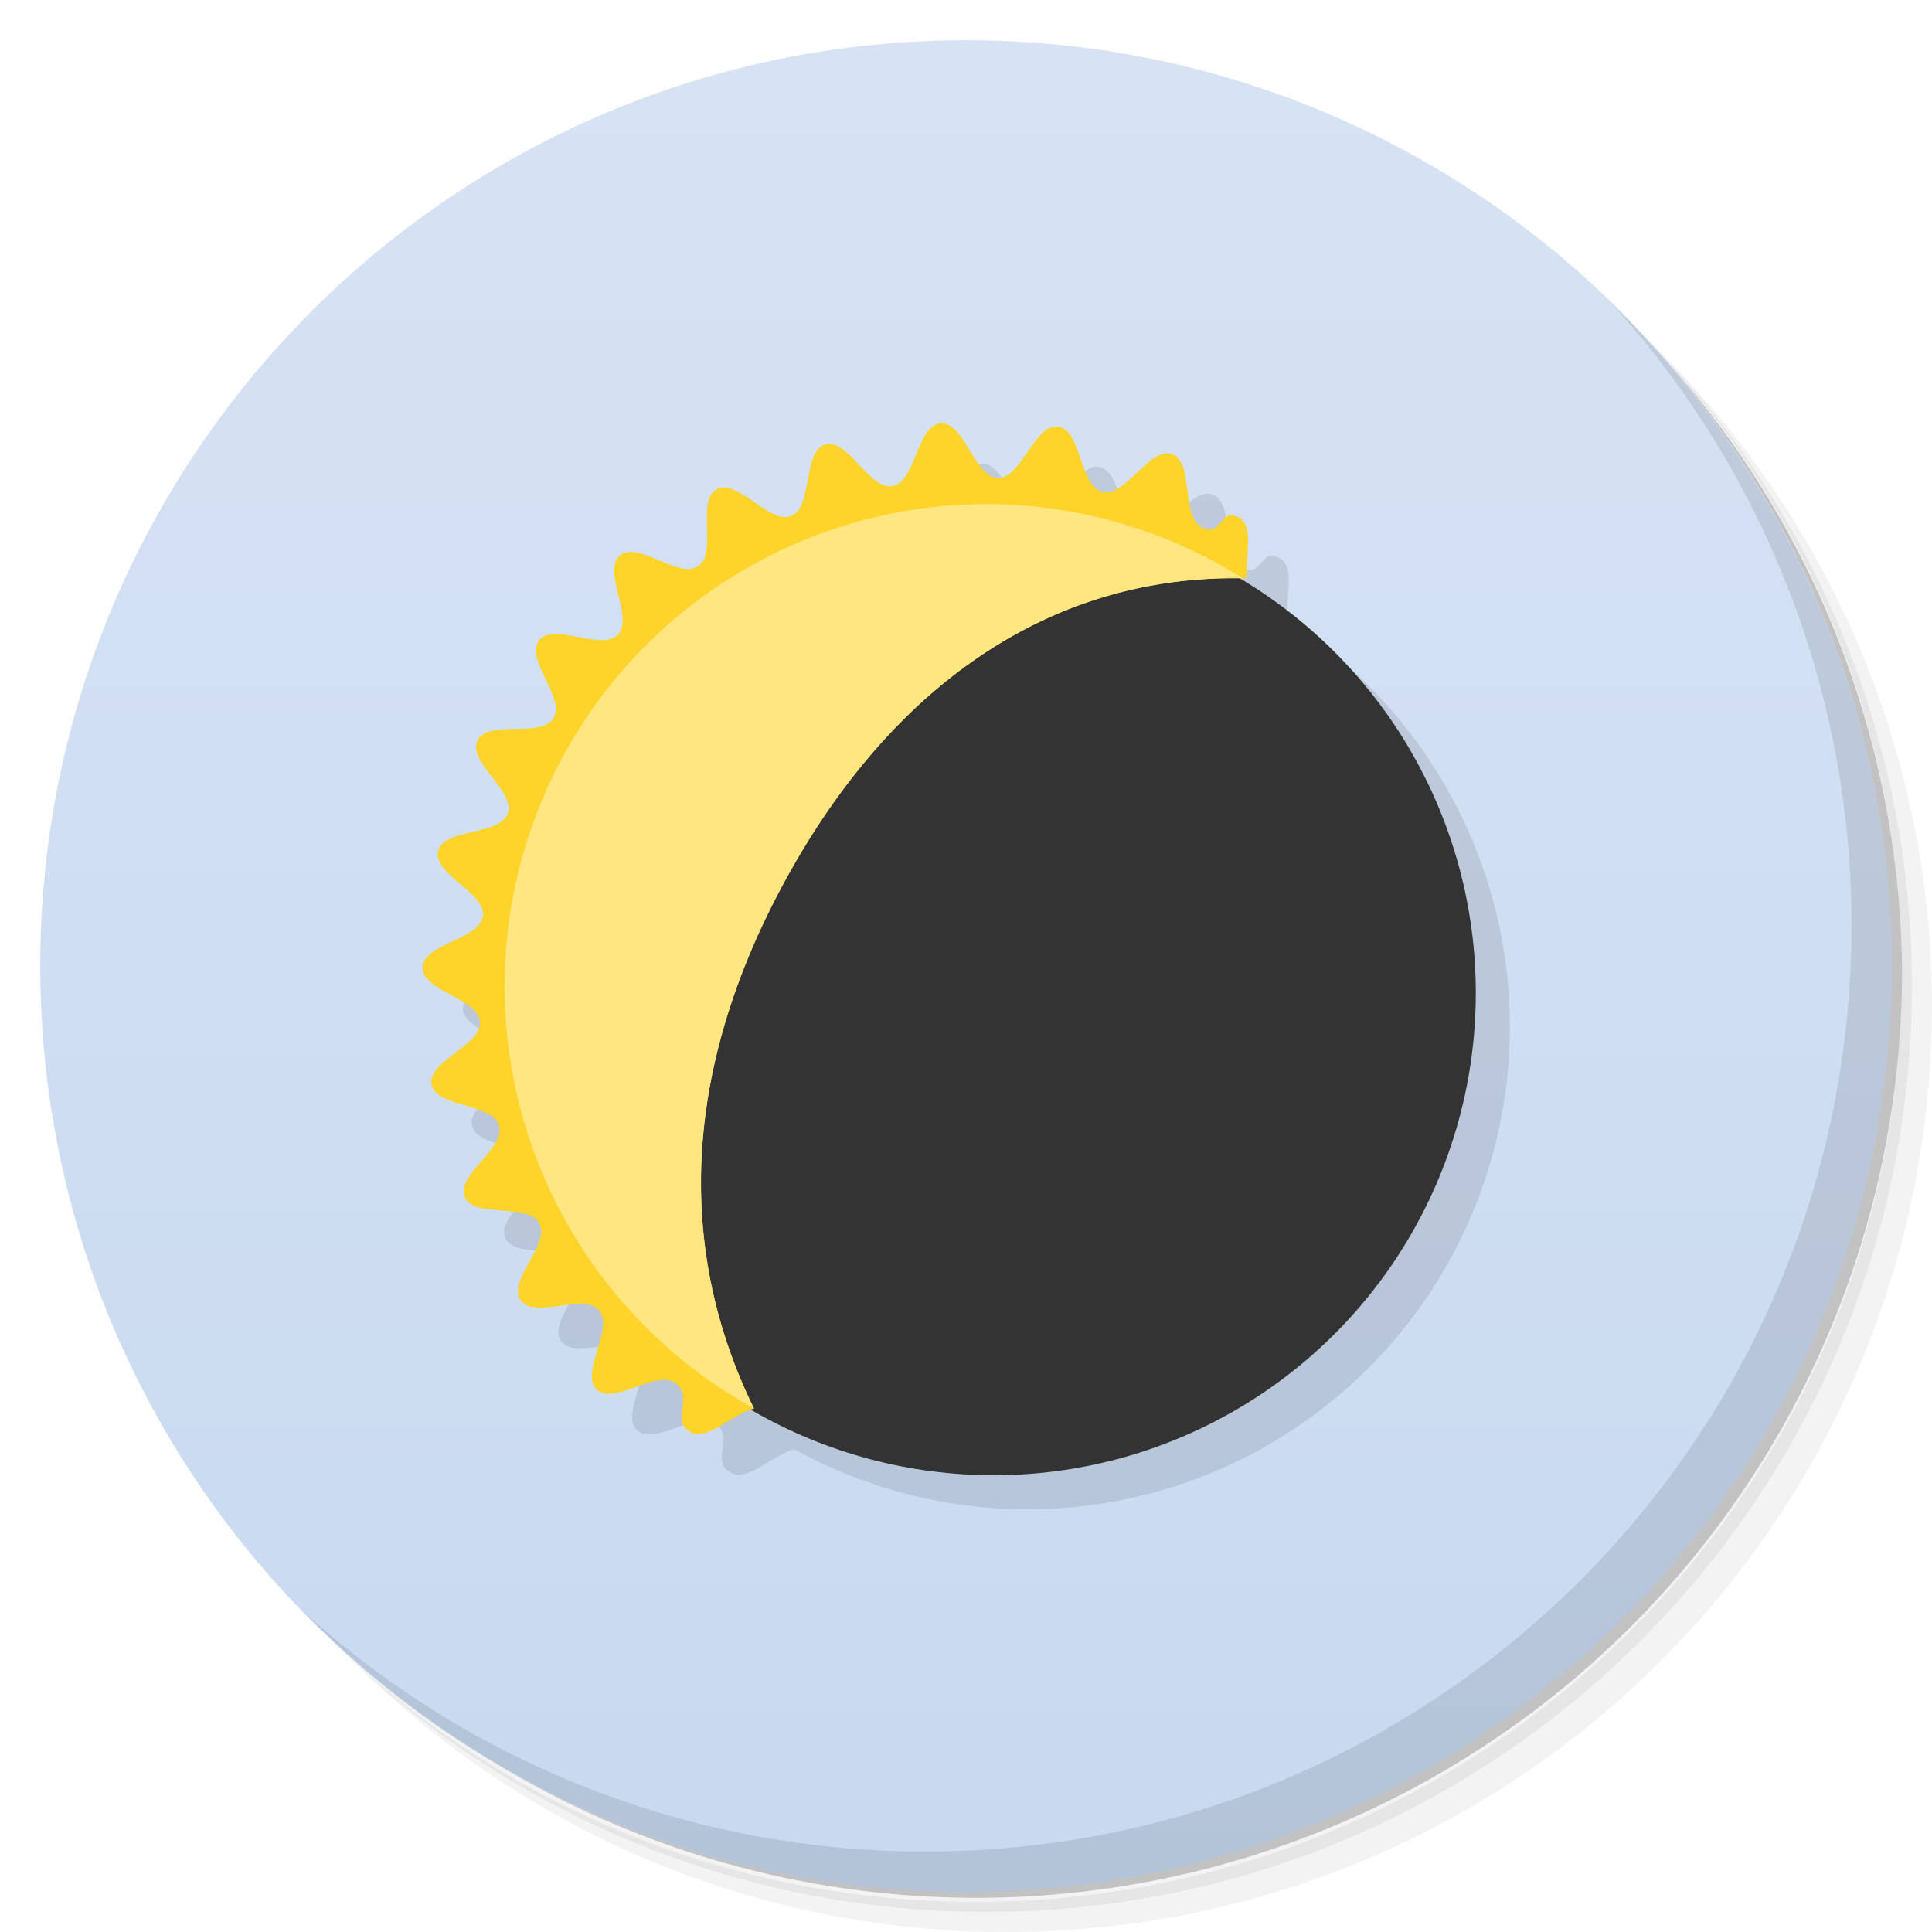 <svg xmlns="http://www.w3.org/2000/svg" viewBox="0 0 48 48">
  <defs>
    <linearGradient id="a" y1="1" x2="0" y2="47" gradientUnits="userSpaceOnUse">
      <stop stop-color="#d7e3f4"/>
      <stop offset="1" stop-color="#c8d9f0"/>
    </linearGradient>
  </defs>
  <path d="M36.31 5c5.859 4.062 9.688 10.831 9.688 18.5 0 12.426-10.07 22.5-22.5 22.5-7.669 0-14.438-3.828-18.5-9.688a23.24 23.24 0 0 0 3.781 4.969 22.923 22.923 0 0 0 15.469 5.969c12.703 0 23-10.298 23-23a22.92 22.92 0 0 0-5.969-15.469A23.216 23.216 0 0 0 36.31 5zm4.969 3.781A22.911 22.911 0 0 1 47.498 24.5c0 12.703-10.297 23-23 23a22.909 22.909 0 0 1-15.719-6.219C12.939 45.425 18.662 48 24.998 48c12.703 0 23-10.298 23-23 0-6.335-2.575-12.06-6.719-16.219z" opacity=".05"/>
  <path d="M41.28 8.781a22.923 22.923 0 0 1 5.969 15.469c0 12.703-10.297 23-23 23A22.92 22.92 0 0 1 8.78 41.281 22.911 22.911 0 0 0 24.499 47.5c12.703 0 23-10.298 23-23A22.909 22.909 0 0 0 41.28 8.781z" opacity=".1"/>
  <path d="M31.25 2.375C39.865 5.529 46 13.792 46 23.505c0 12.426-10.07 22.5-22.5 22.5-9.708 0-17.971-6.135-21.12-14.75a23 23 0 0 0 44.875-7 23 23 0 0 0-16-21.875z" opacity=".2"/>
  <path d="M24 1c12.703 0 23 10.297 23 23S36.703 47 24 47 1 36.703 1 24 11.297 1 24 1z" fill="url(#a)"/>
  <g>
    <path d="M40.03 7.531A22.922 22.922 0 0 1 45.999 23c0 12.703-10.297 23-23 23A22.92 22.92 0 0 1 7.53 40.031C11.708 44.322 17.54 47 23.999 47c12.703 0 23-10.298 23-23 0-6.462-2.677-12.291-6.969-16.469z" opacity=".1"/>
  </g>
  <g>
    <g transform="matrix(.922 0 0 .922 3.398 3.384)" opacity=".1">
      <circle r="13" cy="24" cx="24"/>
      <path d="M22.754 8.822c-.638.049-.668 1.578-1.297 1.693-.629.116-1.201-1.302-1.814-1.121-.614.181-.325 1.68-.916 1.924s-1.445-1.023-2.01-.719c-.563.304.03 1.713-.498 2.074-.528.362-1.626-.702-2.113-.287-.487.415.386 1.669-.055 2.133-.441.463-1.735-.349-2.125.158-.39.507.724 1.553.389 2.098-.335.545-1.77.021-2.047.598-.276.577 1.031 1.366.816 1.969-.215.603-1.727.39-1.877 1.012-.15.622 1.294 1.122 1.209 1.756-.085.634-1.609.739-1.627 1.379-.018.64 1.498.831 1.547 1.469.049.638-1.42 1.056-1.305 1.686.116.629 1.638.5 1.818 1.113.181.614-1.168 1.33-.924 1.922.244.591 1.705.148 2.01.711.304.563-.867 1.544-.506 2.072.362.528 1.701-.21 2.115.277.415.487-.528 1.69-.064 2.131.463.441 1.62-.558 2.127-.168.507.39-.155.974.39 1.309.453.279 1.167-.509 1.727-.625-2.069-4.229-1.886-8.867.503-13.6 2.866-5.657 7.303-8.921 12.771-8.785-.039-.566.216-1.376-.186-1.623-.545-.335-.437.526-1.014.25s-.206-1.758-.809-1.973c-.603-.215-1.251 1.168-1.873 1.018-.622-.15-.567-1.677-1.201-1.762-.634-.085-.982 1.405-1.621 1.387-.64-.018-.905-1.524-1.543-1.475"/>
    </g>
    <circle r="11.982" cy="24.67" cx="24.684" fill="#333"/>
    <path d="M23.37 10.515c-.588.045-.615 1.454-1.195 1.561-.58.107-1.107-1.2-1.672-1.033-.566.167-.299 1.548-.844 1.773-.545.225-1.332-.943-1.851-.662-.519.281.027 1.579-.459 1.912-.487.333-1.499-.647-1.948-.265-.449.382.356 1.539-.05 1.966-.407.427-1.599-.321-1.959.146-.36.467.667 1.431.358 1.933-.309.502-1.632.019-1.887.551-.255.532.95 1.259.752 1.815-.198.556-1.591.359-1.73.932-.139.573 1.192 1.034 1.114 1.618-.078.585-1.483.681-1.5 1.271-.016.589 1.38.766 1.426 1.354.045.588-1.309.974-1.203 1.554.107.58 1.509.46 1.676 1.026.167.566-1.076 1.226-.851 1.771.225.545 1.572.137 1.852.655.281.519-.799 1.423-.466 1.91.333.487 1.567-.193 1.95.256.382.449-.486 1.557-.059 1.964.427.407 1.493-.515 1.96-.155.467.36-.143.898.359 1.207.418.257 1.075-.469 1.591-.576-1.907-3.898-1.739-8.173.464-12.535 2.642-5.214 6.731-8.223 11.771-8.097-.036-.521.199-1.268-.171-1.496-.502-.309-.402.485-.934.23s-.19-1.62-.745-1.818c-.556-.198-1.153 1.076-1.726.938-.573-.139-.523-1.546-1.107-1.624-.585-.078-.905 1.295-1.494 1.278-.589-.016-.834-1.404-1.422-1.359z" fill="#ffd42a"/>
    <path d="M24.518 12.523a11.982 11.982 0 0 0-11.981 11.981 11.982 11.982 0 0 0 6.195 10.49c-1.905-3.897-1.735-8.17.467-12.531 2.625-5.181 6.681-8.181 11.678-8.096a11.982 11.982 0 0 0-6.359-1.844z" fill="#ffe680"/>
  </g>
</svg>
